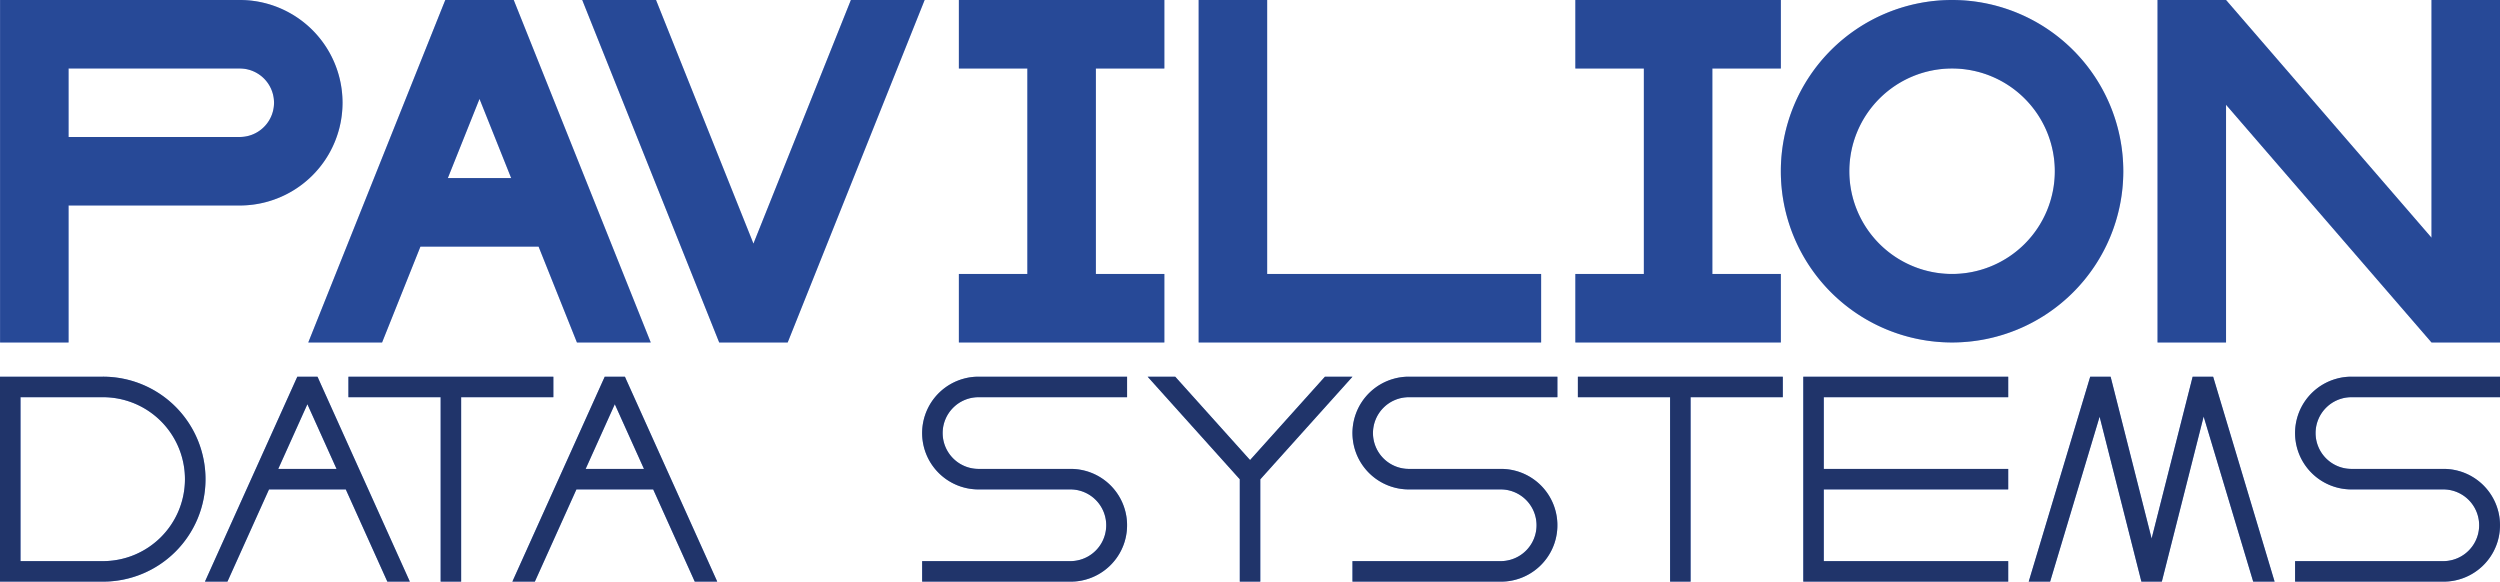<svg xmlns="http://www.w3.org/2000/svg" viewBox="0 0 730.02 169.837"><defs><style>.cls-1{fill:#366ce1;}.cls-2,.cls-3{fill:#121221;}.cls-2{opacity:0.38;}.cls-3{opacity:0.62;}</style></defs><title>pavilion data systems</title><g id="Слой_2" data-name="Слой 2"><g id="Work_space" data-name="Work space"><g id="pavilion_data_systems" data-name="pavilion data systems"><polygon class="cls-1" points="320 20 320 80 340 80 340 100 280 100 280 80 300 80 300 20 280 20 280 0 340 0 340 20 320 20"/><polygon class="cls-1" points="500.02 20 500.02 80 520.02 80 520.02 100 460.02 100 460.02 80 480.02 80 480.02 20 460.02 20 460.02 0 520.02 0 520.02 20 500.02 20"/><polygon class="cls-1" points="730.02 0 730.02 100 710.02 100 650.02 30.59 650.02 100 630.02 100 630.02 0 650.02 0 710.02 69.41 710.02 0 730.02 0"/><polygon class="cls-1" points="450.02 80 450.02 100 350.02 100 350.02 0 370.02 0 370.02 80 450.02 80"/><path class="cls-1" d="M570.02,0a50,50,0,1,0,50,50A50.005,50.005,0,0,0,570.02,0Zm0,80a30,30,0,1,1,30-30A30,30,0,0,1,570.02,80Z"/><path class="cls-1" d="M150.79,1.95,150.01,0H130.03l-.78,1.94L90.02,100h21.55l11.2-28h34.5l11.2,28h21.55ZM130.77,52l9.25-23.13L149.27,52Z"/><path class="cls-1" d="M70.02,0H.02V100h20V60h50a30,30,0,0,0,0-60Zm0,40h-50V20h50a10,10,0,0,1,0,20Z"/><polygon class="cls-1" points="270 0 230.78 98.07 230.01 100 210.01 100 209.24 98.07 170.02 0 191.56 0 220.01 71.14 248.47 0 270 0"/><polygon class="cls-2" points="320 20 320 80 340 80 340 100 280 100 280 80 300 80 300 20 280 20 280 0 340 0 340 20 320 20"/><polygon class="cls-2" points="500.02 20 500.02 80 520.02 80 520.02 100 460.02 100 460.02 80 480.02 80 480.02 20 460.02 20 460.02 0 520.02 0 520.02 20 500.02 20"/><polygon class="cls-2" points="730.02 0 730.02 100 710.02 100 650.02 30.59 650.02 100 630.02 100 630.02 0 650.02 0 710.02 69.41 710.02 0 730.02 0"/><polygon class="cls-2" points="450.02 80 450.02 100 350.02 100 350.02 0 370.02 0 370.02 80 450.02 80"/><path class="cls-2" d="M570.02,0a50,50,0,1,0,50,50A50.005,50.005,0,0,0,570.02,0Zm0,80a30,30,0,1,1,30-30A30,30,0,0,1,570.02,80Z"/><path class="cls-2" d="M150.79,1.95,150.01,0H130.03l-.78,1.94L90.02,100h21.55l11.2-28h34.5l11.2,28h21.55ZM130.77,52l9.25-23.13L149.27,52Z"/><path class="cls-2" d="M70.02,0H.02V100h20V60h50a30,30,0,0,0,0-60Zm0,40h-50V20h50a10,10,0,0,1,0,20Z"/><polygon class="cls-2" points="270 0 230.78 98.07 230.01 100 210.01 100 209.24 98.07 170.02 0 191.56 0 220.01 71.14 248.47 0 270 0"/><polygon class="cls-1" points="532.559 115.984 532.559 136.927 586.412 136.927 586.412 142.91 532.559 142.91 532.559 163.853 586.412 163.853 586.412 169.837 526.575 169.837 526.575 110 586.412 110 586.412 115.984 532.559 115.984"/><path class="cls-1" d="M610.347,110.042v-.018l.006-.024h5.965q5.986,23.63,11.974,47.259L640.271,110h5.978l.006.006q8.971,29.916,17.945,59.831h-6.247l-14.469-48.211-12.111,47.81-.084.335-.018.066h-5.965l-.1-.395-12.1-47.768-14.451,48.163H592.4Q601.374,139.939,610.347,110.042Z"/><path class="cls-1" d="M197.306,142.91l-2.7-5.983L182.813,110.76l.006-.006-.293-.646h-.006l-.048-.108h-5.888l-.048.108v.012l-.281.628h-.006l-11.8,26.179-2.7,5.983-12.135,26.927h6.564l12.135-26.927h22.427l12.134,26.927h6.565Zm-11.794-1.771-.012-.024h.012Zm-14.5-4.212,8.515-18.9,8.521,18.9Z"/><path class="cls-1" d="M107.539,142.91l-2.7-5.983L93.046,110.76l.006-.006-.293-.646h-.006L92.705,110H86.817l-.048.108v.012l-.281.628h-.006l-11.8,26.179-2.7,5.983L59.849,169.837h6.564L78.548,142.91h22.426l12.135,26.927h6.564Zm-11.794-1.771-.012-.024h.012Zm-14.5-4.212,8.515-18.9,8.521,18.9Z"/><path class="cls-1" d="M29.918,110H0v59.837H29.918a29.919,29.919,0,1,0,0-59.837Zm0,53.853H5.984V115.984H29.918a23.935,23.935,0,1,1,0,47.869Z"/><path class="cls-1" d="M676.167,126.455a10.476,10.476,0,0,0,10.471,10.472h26.927a16.452,16.452,0,0,1,4.488,32.281,16.1,16.1,0,0,1-4.488.629H670.183v-5.984h43.382a10.472,10.472,0,0,0,0-20.943H686.638a16.452,16.452,0,0,1-4.487-32.282,16.1,16.1,0,0,1,4.487-.628H730.02v5.984H686.638A10.475,10.475,0,0,0,676.167,126.455Z"/><path class="cls-1" d="M275.261,126.455a10.476,10.476,0,0,0,10.471,10.472h26.927a16.452,16.452,0,0,1,4.488,32.281,16.1,16.1,0,0,1-4.488.629H269.277v-5.984h43.382a10.472,10.472,0,0,0,0-20.943H285.732a16.452,16.452,0,0,1-4.487-32.282,16.1,16.1,0,0,1,4.487-.628h43.382v5.984H285.732A10.475,10.475,0,0,0,275.261,126.455Z"/><path class="cls-1" d="M400.918,126.455a10.476,10.476,0,0,0,10.471,10.472h26.927a16.452,16.452,0,0,1,4.488,32.281,16.1,16.1,0,0,1-4.488.629H394.934v-5.984h43.382a10.472,10.472,0,0,0,0-20.943H411.389a16.452,16.452,0,0,1-4.487-32.282,16.1,16.1,0,0,1,4.487-.628h43.382v5.984H411.389A10.475,10.475,0,0,0,400.918,126.455Z"/><polygon class="cls-1" points="520.591 110 520.591 115.984 493.665 115.984 493.665 169.837 487.681 169.837 487.681 115.984 460.755 115.984 460.755 110 520.591 110"/><polygon class="cls-1" points="161.583 110 161.583 115.984 134.657 115.984 134.657 169.837 128.673 169.837 128.673 115.984 101.746 115.984 101.746 110 161.583 110"/><polygon class="cls-1" points="394.934 110 369.049 138.817 368.014 139.972 368.014 169.837 362.03 169.837 362.03 139.954 361.007 138.817 335.122 110 343.17 110 365.028 134.342 386.892 110 394.934 110"/><polygon class="cls-3" points="532.559 115.984 532.559 136.927 586.412 136.927 586.412 142.91 532.559 142.91 532.559 163.853 586.412 163.853 586.412 169.837 526.575 169.837 526.575 110 586.412 110 586.412 115.984 532.559 115.984"/><path class="cls-3" d="M610.347,110.042v-.018l.006-.024h5.965q5.986,23.63,11.974,47.259L640.271,110h5.978l.006.006q8.971,29.916,17.945,59.831h-6.247l-14.469-48.211-12.111,47.81-.084.335-.018.066h-5.965l-.1-.395-12.1-47.768-14.451,48.163H592.4Q601.374,139.939,610.347,110.042Z"/><path class="cls-3" d="M197.306,142.91l-2.7-5.983L182.813,110.76l.006-.006-.293-.646h-.006l-.048-.108h-5.888l-.048.108v.012l-.281.628h-.006l-11.8,26.179-2.7,5.983-12.135,26.927h6.564l12.135-26.927h22.427l12.134,26.927h6.565Zm-11.794-1.771-.012-.024h.012Zm-14.5-4.212,8.515-18.9,8.521,18.9Z"/><path class="cls-3" d="M107.539,142.91l-2.7-5.983L93.046,110.76l.006-.006-.293-.646h-.006L92.705,110H86.817l-.048.108v.012l-.281.628h-.006l-11.8,26.179-2.7,5.983L59.849,169.837h6.564L78.548,142.91h22.426l12.135,26.927h6.564Zm-11.794-1.771-.012-.024h.012Zm-14.5-4.212,8.515-18.9,8.521,18.9Z"/><path class="cls-3" d="M29.918,110H0v59.837H29.918a29.919,29.919,0,1,0,0-59.837Zm0,53.853H5.984V115.984H29.918a23.935,23.935,0,1,1,0,47.869Z"/><path class="cls-3" d="M676.167,126.455a10.476,10.476,0,0,0,10.471,10.472h26.927a16.452,16.452,0,0,1,4.488,32.281,16.1,16.1,0,0,1-4.488.629H670.183v-5.984h43.382a10.472,10.472,0,0,0,0-20.943H686.638a16.452,16.452,0,0,1-4.487-32.282,16.1,16.1,0,0,1,4.487-.628H730.02v5.984H686.638A10.475,10.475,0,0,0,676.167,126.455Z"/><path class="cls-3" d="M275.261,126.455a10.476,10.476,0,0,0,10.471,10.472h26.927a16.452,16.452,0,0,1,4.488,32.281,16.1,16.1,0,0,1-4.488.629H269.277v-5.984h43.382a10.472,10.472,0,0,0,0-20.943H285.732a16.452,16.452,0,0,1-4.487-32.282,16.1,16.1,0,0,1,4.487-.628h43.382v5.984H285.732A10.475,10.475,0,0,0,275.261,126.455Z"/><path class="cls-3" d="M400.918,126.455a10.476,10.476,0,0,0,10.471,10.472h26.927a16.452,16.452,0,0,1,4.488,32.281,16.1,16.1,0,0,1-4.488.629H394.934v-5.984h43.382a10.472,10.472,0,0,0,0-20.943H411.389a16.452,16.452,0,0,1-4.487-32.282,16.1,16.1,0,0,1,4.487-.628h43.382v5.984H411.389A10.475,10.475,0,0,0,400.918,126.455Z"/><polygon class="cls-3" points="520.591 110 520.591 115.984 493.665 115.984 493.665 169.837 487.681 169.837 487.681 115.984 460.755 115.984 460.755 110 520.591 110"/><polygon class="cls-3" points="161.583 110 161.583 115.984 134.657 115.984 134.657 169.837 128.673 169.837 128.673 115.984 101.746 115.984 101.746 110 161.583 110"/><polygon class="cls-3" points="394.934 110 369.049 138.817 368.014 139.972 368.014 169.837 362.03 169.837 362.03 139.954 361.007 138.817 335.122 110 343.17 110 365.028 134.342 386.892 110 394.934 110"/></g></g></g></svg>